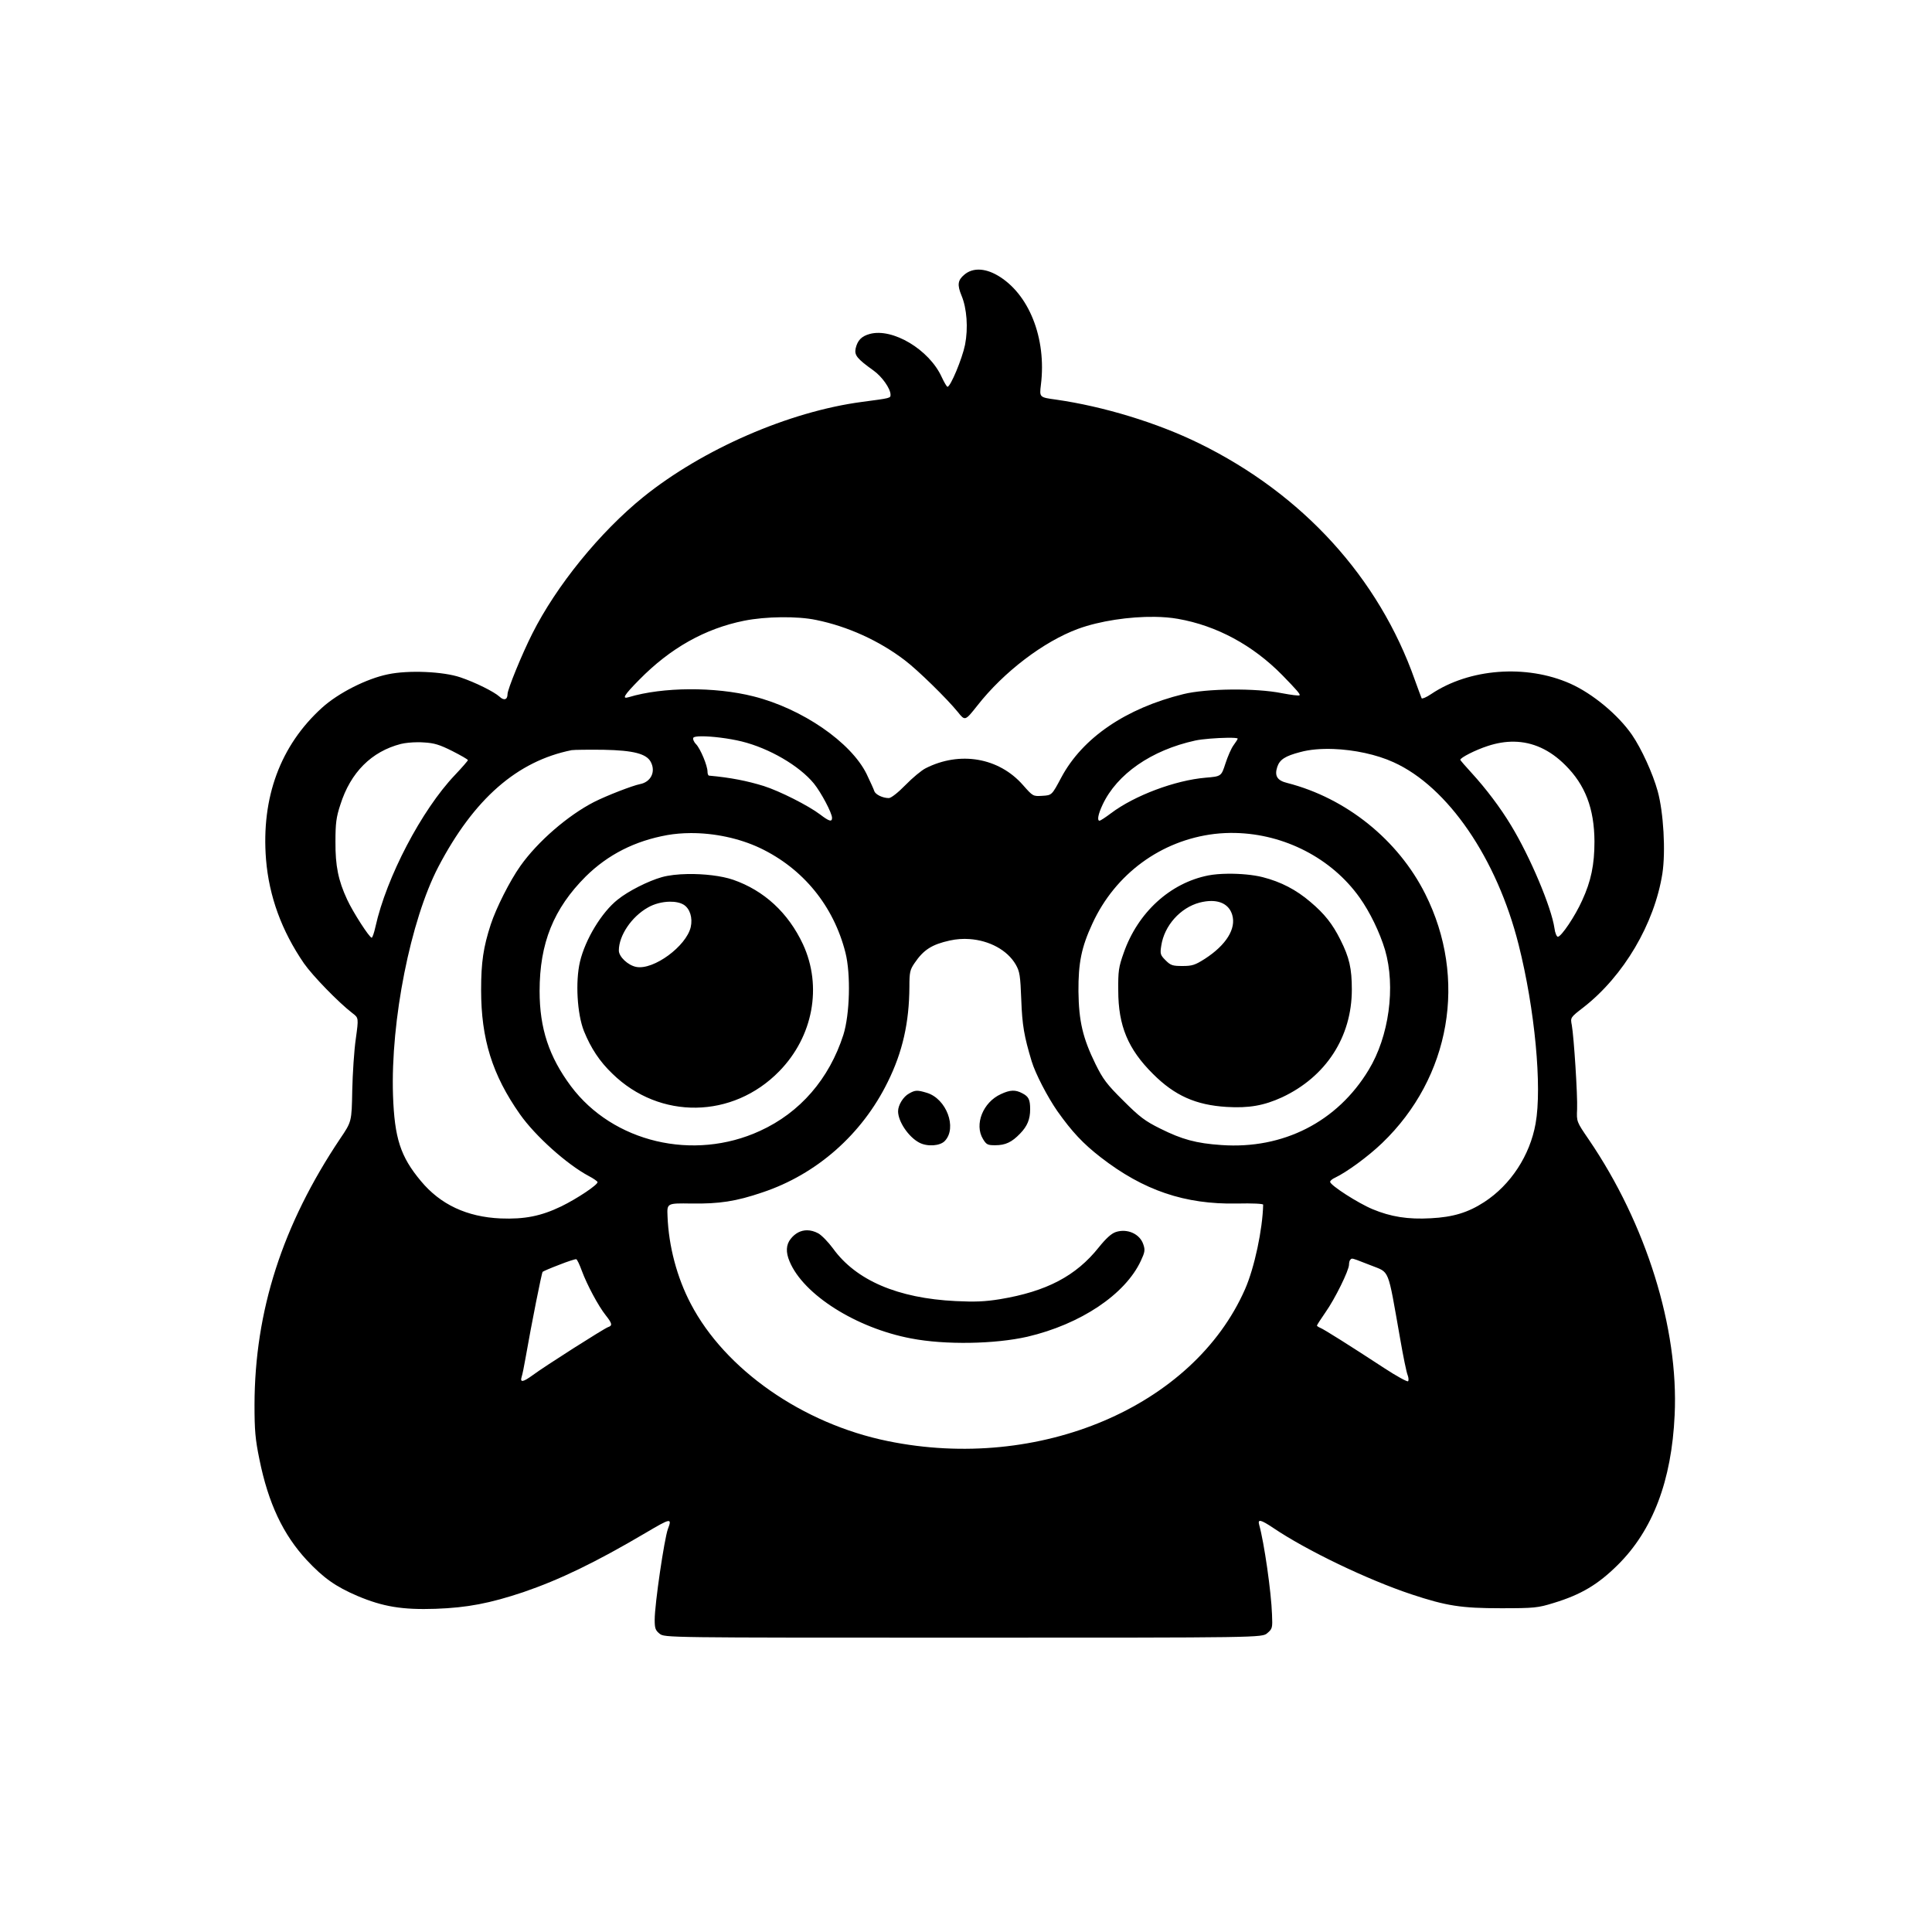 <?xml version="1.0" encoding="UTF-8" standalone="no"?>
<svg
   version="1.0"
   width="1024pt"
   height="1024pt"
   viewBox="0 0 1024 1024"
   preserveAspectRatio="xMidYMid"
   id="svg15"
   xmlns="http://www.w3.org/2000/svg"
   xmlns:svg="http://www.w3.org/2000/svg">
  <defs
     id="defs15" />
  <path
     id="path37"
     style="color:#000000;font-style:normal;font-variant:normal;font-weight:normal;font-stretch:normal;font-size:medium;line-height:normal;font-family:sans-serif;font-variant-ligatures:normal;font-variant-position:normal;font-variant-caps:normal;font-variant-numeric:normal;font-variant-alternates:normal;font-variant-east-asian:normal;font-feature-settings:normal;font-variation-settings:normal;text-indent:0;text-align:start;text-decoration-line:none;text-decoration-style:solid;text-decoration-color:#000000;letter-spacing:normal;word-spacing:normal;text-transform:none;writing-mode:lr-tb;direction:ltr;text-orientation:mixed;dominant-baseline:auto;baseline-shift:baseline;text-anchor:start;white-space:normal;shape-padding:0;shape-margin:0;inline-size:0;clip-rule:nonzero;display:inline;overflow:visible;visibility:visible;isolation:auto;mix-blend-mode:normal;color-interpolation:sRGB;color-interpolation-filters:linearRGB;solid-color:#000000;solid-opacity:1;vector-effect:none;fill:#000000;fill-opacity:1;fill-rule:nonzero;stroke:none;stroke-linecap:butt;stroke-linejoin:miter;stroke-miterlimit:4;stroke-dasharray:none;stroke-dashoffset:0;stroke-opacity:1;-inkscape-stroke:none;color-rendering:auto;image-rendering:auto;shape-rendering:auto;text-rendering:auto;enable-background:accumulate;stop-color:#000000;stop-opacity:1"
     d="m 518.912,142.9 c -2.987,-0.05 -5.662,0.85 -7.812,2.7 -3.5,2.9 -3.8,5.401 -1.5,11.001 2.9,6.9 3.6,17.299 1.9,26.099 -1.5,7.4 -7.7,22.301 -9.3,22.301 -0.4,0 -1.8,-2.4 -3.1,-5.2 -6.6,-14.5 -26.001,-26.1 -38.101,-22.8 -4.4,1.2 -6.5,3.401 -7.5,7.701 -0.7,3.6 0.701,5.4 9.501,11.7 4.5,3.2 9,9.6 9,12.8 0,1.8 0.2,1.8 -15,3.8 -38.8,5.1 -84.601,25.099 -116.001,50.399 -23,18.6 -46.1,47.001 -58.9,72.501 -5.5,10.9 -13.1,29.5 -13.1,32 0,3 -1.899,3.601 -4.299,1.301 -2.9,-2.6 -12.7,-7.501 -20.7,-10.201 -9.1,-3.1 -27.601,-3.9 -38.401,-1.6 -11.3,2.3 -26.3,9.9 -34.9,17.7 -22.1,20 -32.3,47.601 -29.7,80.401 1.6,19.6 8.301,37.9 20.101,55.1 4.6,6.6 18.299,20.699 25.699,26.399 3.3,2.5 3.3,2.5 1.8,13.5 -0.9,6 -1.7,18.4 -1.9,27.5 -0.3,16.5 -0.3,16.5 -6.4,25.5 -30.6,45.7 -45.3,91.301 -45.4,141.101 0,13.5 0.4,18.2 2.6,28.9 4.7,23.2 12.5,39.799 25.1,53.399 8.8,9.4 15.199,14 26.899,19 13.5,5.7 23.801,7.4 41.401,6.8 16.8,-0.6 28.699,-2.901 46.399,-8.801 19.3,-6.6 38.401,-15.8 65.001,-31.5 13.2,-7.8 14,-8 11.7,-2 -1.9,5.2 -7,39.8 -7,48.1 0,4.6 0.4,5.6 2.6,7.4 2.7,2.1 2.701,2.101 161.001,2.101 158.3,0 158.299,-8.8e-4 161.099,-2.401 2.7,-2.3 2.8,-2.8 2.5,-9.8 -0.4,-12.1 -4.2,-38.3 -6.8,-47.6 -0.9,-3.2 0.799,-2.8 7.399,1.6 17.6,11.9 49.801,27.4 73.201,35.2 18.7,6.2 26.499,7.4 47.499,7.4 17.8,0 19.6,-0.199 28,-2.799 14.5,-4.4 23.499,-9.801 33.899,-20.101 18.6,-18.4 28.601,-44.6 30.201,-79.5 2.2,-46 -15.1,-101.4 -45.5,-146 -6.5,-9.5 -6.501,-9.5 -6.201,-16.1 0.3,-7.5 -1.699,-38.3 -2.799,-44.5 -0.8,-4.1 -0.801,-4.1 6.199,-9.5 21.3,-16.6 37.601,-44.3 41.801,-70.9 1.8,-11.8 0.6,-32.501 -2.5,-43.701 -2.6,-9.4 -8.6,-22.499 -13.6,-29.799 -7.4,-10.7 -20.901,-21.901 -32.801,-27.201 -23.3,-10.3 -53.499,-8 -73.699,5.6 -2.5,1.7 -4.701,2.6 -5.001,2.2 -0.2,-0.5 -1.899,-4.9 -3.599,-9.7 -19.1,-54.2 -59.4,-98.499 -114.3,-125.399 -22.2,-10.9 -50.699,-19.6 -75.899,-23.2 -8.8,-1.2 -8.801,-1.2 -8.001,-7.8 3.1,-24.8 -6.399,-48.5 -23.099,-58.1 -3.4,-1.95 -6.701,-2.95 -9.688,-3 z m 93.114,184.044 c 4.448,0.062 8.624,0.406 12.274,1.056 20.6,3.6 39.8,13.999 55.4,29.899 7.6,7.8 9.6,10.101 9.1,10.601 -0.3,0.4 -4.6,-0.2 -9.4,-1.1 -13.9,-2.8 -40.1,-2.5 -52.2,0.5 -30.5,7.5 -53.501,23.2 -64.701,44.2 -5,9.4 -5,9.4 -10,9.7 -5,0.3 -4.999,0.3 -10.299,-5.7 -12.8,-14.6 -33.501,-18.1 -51.601,-8.9 -2.2,1.1 -6.999,5.1 -10.699,8.9 -3.9,4 -7.601,6.899 -8.801,6.899 -3.3,0 -7.099,-1.9 -7.699,-3.7 -0.3,-1 -2.2,-5.1 -4.1,-9.1 -8.3,-16.8 -34.1,-34.601 -59.9,-41.101 -20.5,-5.2 -48.2,-5 -66.1,0.4 -3.9,1.2 -2.601,-0.999 5.499,-9.199 16.5,-16.8 34.801,-27.101 55.601,-31.301 11.5,-2.3 28.3,-2.5 38.2,-0.4 16.7,3.4 33.4,11 46.9,21.3 6.9,5.2 22.3,20.3 28.1,27.4 3.9,4.9 3.899,4.9 10.399,-3.3 14,-17.9 35.201,-33.999 53.401,-40.699 11.475,-4.2 27.281,-6.543 40.626,-6.356 z m -240.177,63.308 c 5.293,-0.027 14.339,1.029 21.352,2.748 14.5,3.6 30.399,12.799 38.199,22.299 3.8,4.7 9.601,15.601 9.601,18.201 0,2.3 -1.6,1.8 -6.3,-1.8 -6.2,-4.7 -21.4,-12.4 -29.9,-15.1 -8.7,-2.7 -17.7,-4.5 -29,-5.5 -0.5,-0.1 -0.8,-0.999 -0.8,-2.099 0,-3.1 -3.7,-12.1 -6.1,-14.6 -1.2,-1.2 -1.8,-2.8 -1.4,-3.4 0.312,-0.5 1.943,-0.736 4.349,-0.749 z m 278.587,0.782 c 3.229,-0.045 5.563,0.091 5.563,0.466 0,0.3 -1,1.9 -2.2,3.5 -1.2,1.6 -3.099,6 -4.299,9.7 -2.2,6.8 -2.2,6.8 -10.6,7.5 -16.1,1.4 -37.501,9.4 -50.001,18.8 -2.9,2.2 -5.7,4 -6.1,4 -1.4,0 -0.8,-3.4 1.6,-8.5 7.6,-16.2 25.8,-28.899 49.1,-33.999 3.688,-0.812 11.555,-1.391 16.937,-1.466 z m 152.043,2.071 c 9.903,0.139 19.008,4.282 27.12,12.394 10.6,10.5 15.401,23 15.501,40.5 0,12.3 -1.801,21.001 -6.501,31.201 -3.7,8.3 -11.099,19.299 -12.899,19.299 -0.6,0 -1.5,-2 -1.8,-4.5 -1.6,-11.1 -12.9,-37.9 -23,-54.5 -5.7,-9.5 -13.401,-19.6 -20.801,-27.7 -3.3,-3.6 -6.1,-6.8 -6.1,-7.1 0,-1.1 8,-5.201 14.5,-7.301 4.812,-1.594 9.478,-2.357 13.979,-2.294 z m -581.106,0.294 c 1.089,-0.006 2.152,0.025 3.127,0.1 5.7,0.3 8.499,1.201 15.299,4.601 4.5,2.3 8.2,4.399 8.2,4.799 0,0.3 -3.099,3.9 -6.899,7.9 -17.6,18.5 -36.3,54.201 -42.1,80.401 -0.7,3.2 -1.601,5.799 -2.001,5.799 -1.2,0 -9.899,-13.5 -12.999,-20.2 -4.7,-10.1 -6.301,-17.9 -6.201,-30.8 0,-9.5 0.4,-12.9 2.6,-19.5 5.4,-17.1 16.501,-28.2 32.101,-32.2 2.1,-0.525 5.605,-0.881 8.873,-0.899 z m 485.417,3.586 c 10.88,0.404 22.811,2.889 31.811,7.014 28.8,13 54.799,51 66.299,96.7 8.6,34 12.5,75.4 9,94.8 -3,16.9 -13.199,32.5 -27.199,41.6 -8.6,5.6 -16.601,8 -28.301,8.6 -12.2,0.7 -21.299,-0.8 -30.899,-4.8 -7.7,-3.2 -22.5,-12.7 -22.5,-14.5 0,-0.6 1.2,-1.599 2.6,-2.199 6.1,-2.9 17.399,-11.1 24.899,-18.3 36.4,-34.9 45.4,-87.301 22.9,-132.101 -14.4,-28.7 -41.9,-50.799 -73.1,-58.799 -5.4,-1.3 -6.9,-3.8 -5.3,-8.6 1.3,-3.8 4.101,-5.7 12.201,-7.8 4.912,-1.35 11.062,-1.857 17.59,-1.614 z m -397.765,0.401 c 3.075,-0.037 6.975,-0.037 10.975,0.013 15.7,0.3 22.601,2.1 24.901,6.4 2.8,5.2 0.1,10.699 -5.7,11.799 -4,0.8 -17.701,6.101 -24.401,9.501 -13.8,7.1 -29.8,20.899 -39,33.899 -5.6,7.9 -12.799,22.2 -15.699,31 -3.9,12 -5.101,19.999 -5.101,34.699 0,26 5.9,45 20.6,65.9 8.1,11.5 24.901,26.599 36.601,32.799 2.3,1.2 4.3,2.601 4.5,3.101 0.4,1.3 -10.601,8.699 -19.201,12.899 -10.8,5.2 -19.5,6.9 -32.2,6.4 -17.9,-0.8 -31.899,-7.4 -42.199,-19.8 -10.9,-13 -14.001,-22.8 -14.801,-45.5 -1.3,-39.6 9.3,-92.7 24,-121 18.9,-36.1 41.801,-56.1 70.701,-61.9 0.7,-0.1 2.95,-0.175 6.025,-0.212 z m 345.781,44.105 c 25.862,0.576 50.92,13.296 65.795,34.208 5.5,7.7 10.7,18.5 13.5,27.8 5.7,19.6 2.099,45.899 -8.701,63.599 -16.6,27.5 -45.3,42.1 -78,39.8 -13.4,-0.9 -20.999,-3 -32.399,-8.7 -8.1,-4 -11,-6.199 -19.6,-14.799 -8.8,-8.7 -10.801,-11.4 -14.801,-19.5 -6.7,-13.7 -8.8,-22.601 -9,-38.401 -0.1,-15.2 1.6,-23.5 7.4,-36 12.1,-26.3 36.401,-44.099 64.701,-47.499 3.7,-0.425 7.41,-0.591 11.105,-0.508 z m -288.918,0.063 c 12.562,-0.08 25.912,2.695 37.012,7.945 22.8,10.9 38.901,30.599 45.201,55.399 2.9,11.5 2.3,32.801 -1.1,43.601 -7.5,23.3 -22.9,41.199 -44.2,50.899 -35.2,16.2 -77.9,6.1 -100.2,-23.7 -11.6,-15.6 -16.6,-30.599 -16.6,-50.399 0,-25.4 7.4,-43.7 24.5,-60.8 11.8,-11.6 26,-18.801 43.2,-21.901 3.9,-0.675 8,-1.018 12.188,-1.044 z m 284.927,21.543 c -3.865,0.044 -7.526,0.338 -10.414,0.901 -20.2,4 -37.301,19.601 -44.801,41.001 -2.7,7.6 -2.999,9.7 -2.899,20 0,18.7 5.2,31.1 18.4,44.2 11.5,11.5 22.7,16.5 39.1,17.5 11.7,0.7 19.7,-0.701 29.3,-5.101 23.3,-10.9 37,-32 37,-57.1 0,-11.2 -1.301,-17 -6.101,-26.5 -4.1,-8.2 -8.299,-13.6 -15.899,-20 -7.5,-6.4 -15.499,-10.6 -25.299,-13.1 -4.938,-1.25 -11.945,-1.875 -18.387,-1.802 z m -286.402,0.161 c -5.142,0.093 -9.975,0.628 -13.613,1.641 -7.1,2 -17.699,7.299 -23.399,11.899 -8.5,6.7 -17.2,21.1 -20,32.9 -2.5,10.6 -1.501,27.7 2.099,36.8 3.7,9.1 8.301,16.101 15.101,22.601 25.1,24.5 63.799,23.899 88.399,-1.301 18,-18.4 22.901,-44.999 12.601,-67.299 -7.8,-16.7 -20.6,-28.501 -37,-34.201 -6.188,-2.125 -15.617,-3.195 -24.188,-3.04 z m 277.579,14.285 c 5.672,0.005 9.684,2.555 11.109,7.355 2.2,7.3 -3.2,16 -14.5,23.3 -5.2,3.3 -6.701,3.8 -11.801,3.8 -5.3,0 -6.3,-0.3 -9,-3 -2.8,-2.8 -3,-3.399 -2.3,-7.799 1.6,-10.6 10.1,-20.1 20.3,-22.8 2.225,-0.575 4.301,-0.857 6.192,-0.855 z M 354.926,477.917 c 3,-0.049 5.737,0.502 7.575,1.683 3.2,2.1 4.699,6.899 3.599,11.799 -2.4,10.1 -19.6,22.801 -28.8,21.101 -4.4,-0.8 -9.299,-5.401 -9.299,-8.701 0,-7.9 6.7,-17.899 15.4,-22.799 3.375,-1.969 7.668,-3.021 11.525,-3.083 z m 158.963,19.812 c 10.392,0.727 20.011,5.77 24.511,13.57 2.1,3.7 2.399,5.8 2.899,18.7 0.5,13.5 1.5,19.2 5.5,32.5 2,6.6 8.4,18.899 13.6,26.399 7.8,11 13.601,17.201 23.001,24.501 22.7,17.6 44.6,25 72.1,24.5 8.4,-0.2 14,0.101 14,0.601 -0.3,13.1 -4.599,33.399 -9.599,44.799 -27.4,62.3 -109.1,97 -189.4,80.5 -45.1,-9.2 -86.201,-37.9 -104.401,-72.8 -7.3,-13.9 -11.7,-30.5 -12.3,-46.4 -0.3,-6.9 -0.3,-6.9 12.7,-6.7 14.7,0.2 23.501,-1.1 37.601,-5.9 28.8,-9.6 52.8,-30.8 66.4,-58.5 7.9,-15.9 11.399,-31.599 11.499,-50.499 0,-7.6 0.301,-9.001 2.701,-12.501 4.8,-7.1 9.199,-9.9 18.699,-12 3.475,-0.775 7.026,-1.013 10.49,-0.771 z m 22.761,80.358 c -1.775,0.062 -3.699,0.662 -6.149,1.812 -9.5,4.3 -14.201,16.101 -9.501,23.801 1.8,3 2.501,3.3 6.501,3.3 5.4,0 8.8,-1.601 13.2,-6.201 3.8,-3.9 5.3,-7.6 5.3,-12.8 0,-5.2 -0.8,-6.8 -4.1,-8.5 -1.85,-1 -3.475,-1.475 -5.25,-1.412 z m -50.788,0.038 c -1.312,0.05 -2.412,0.525 -4.062,1.475 -3,1.6 -5.801,6.1 -5.801,9.4 0,5.4 5.5,13.6 11.2,16.6 4.3,2.3 11.1,1.801 13.6,-0.899 6.6,-7 0.801,-22.4 -9.599,-25.5 -2.5,-0.75 -4.025,-1.125 -5.338,-1.075 z m -58.153,73.953 c -3.234,0.007 -6.234,1.522 -8.609,4.522 -2.5,3.1 -2.701,7.1 -0.601,12 7.3,17.6 35.3,35.3 64.4,40.8 18.1,3.5 44.4,2.999 61.6,-0.901 28.2,-6.6 51.901,-22.399 60.201,-40.299 2.1,-4.5 2.299,-5.7 1.299,-8.6 -1.8,-5.6 -8.5,-8.601 -14.6,-6.601 -2.4,0.8 -5.2,3.401 -9,8.101 -12.1,15.2 -27.7,23.4 -52.4,27.5 -8.1,1.3 -13.299,1.5 -23.499,1 -30.7,-1.5 -52.801,-10.999 -65.001,-27.899 -2.5,-3.4 -5.999,-7.001 -7.799,-8.001 -2.025,-1.087 -4.051,-1.626 -5.991,-1.622 z m 288.816,15.045 c 0.859,-0.086 2.862,0.726 9.875,3.476 10.4,4.2 8.9,0.5 15.7,38.9 1.6,9.3 3.4,18.1 4,19.4 0.5,1.3 0.599,2.799 0.199,3.199 -0.4,0.4 -6.1,-2.699 -12.5,-6.899 -18.5,-12.1 -32,-20.6 -34,-21.4 -1,-0.4 -1.8,-1 -1.8,-1.2 0,-0.3 2,-3.4 4.5,-7 5.1,-7.2 12.501,-22.301 12.501,-25.301 0,-1.1 0.3,-2.299 0.7,-2.599 0.281,-0.312 0.434,-0.538 0.825,-0.577 z m -411.126,0.277 c 0.5,0.1 1.8,2.899 3,6.199 2.7,7.3 8.7,18.6 12.7,23.6 3.4,4.3 3.6,5.401 1.2,6.201 -2.1,0.7 -33.699,20.8 -39.999,25.5 -5.1,3.7 -6.801,4 -5.801,0.8 0.4,-1.2 1.301,-5.6 2.001,-9.7 3.3,-18.8 8.6,-45.399 9.1,-45.899 0.3,-0.3 4.2,-2 8.7,-3.7 4.5,-1.8 8.6,-3.1 9.1,-3 z" />
</svg>
